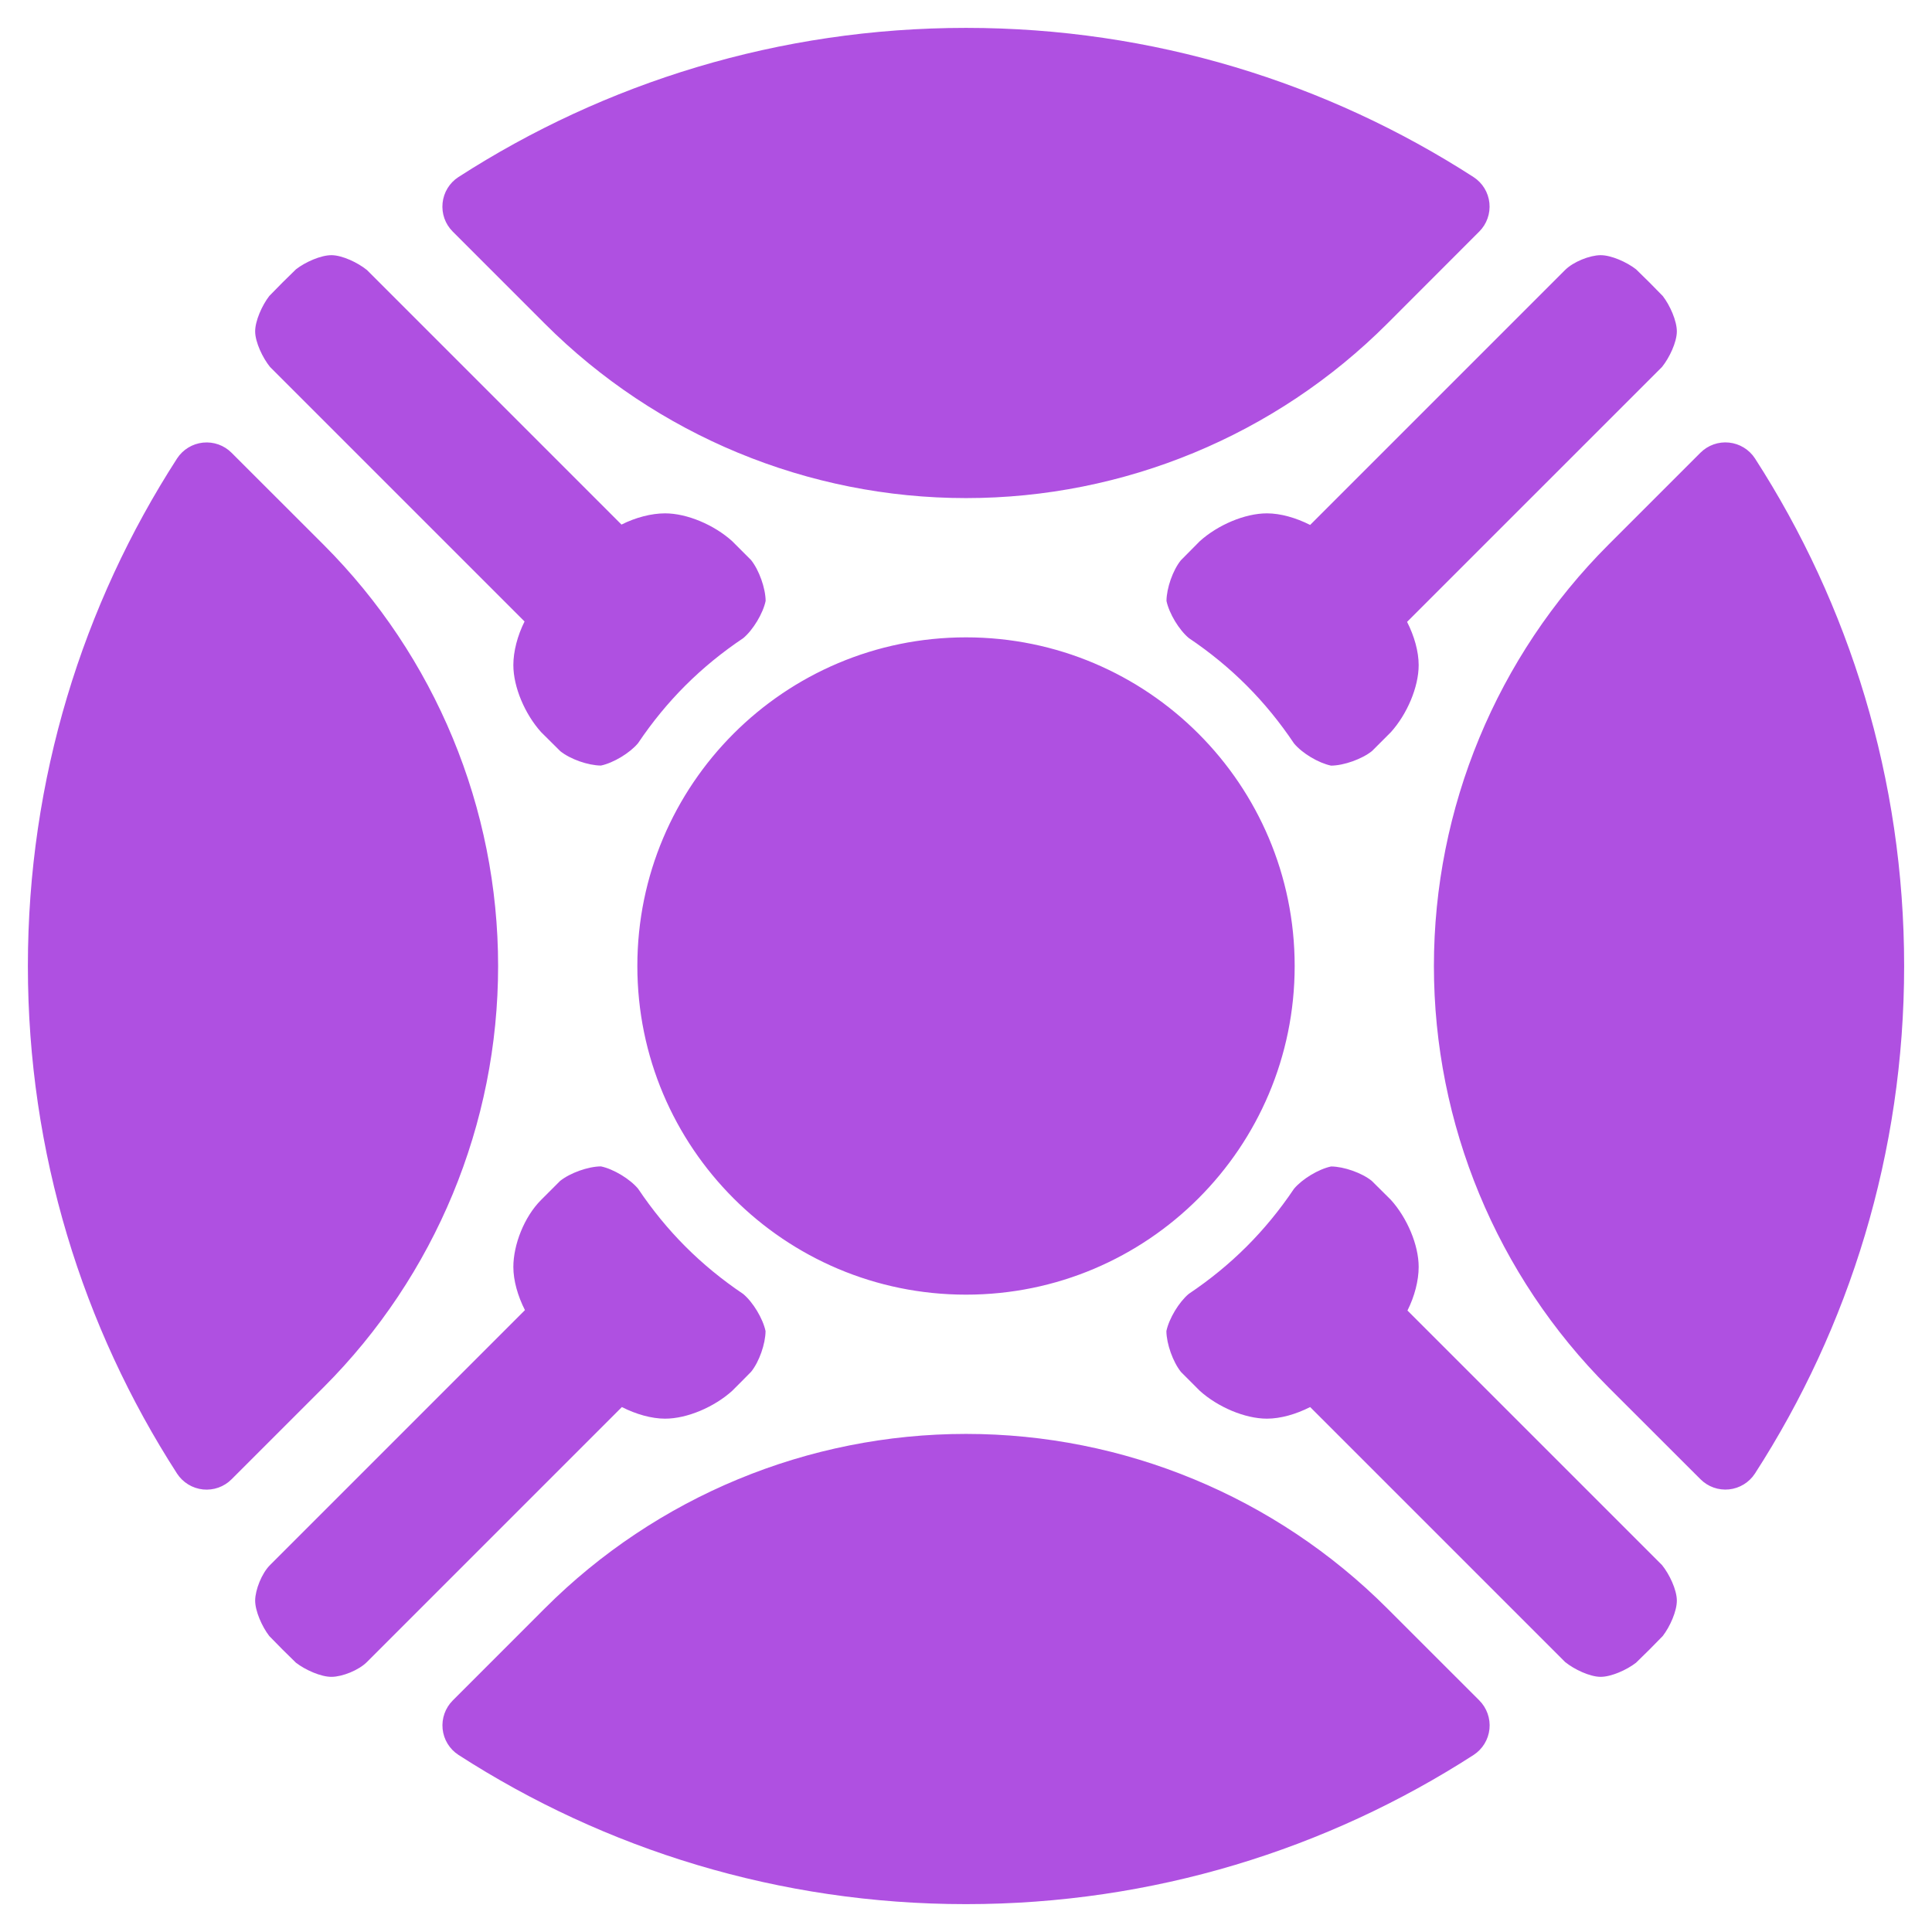<svg viewBox="0 0 100 100" xmlns="http://www.w3.org/2000/svg"><path fill="rgb(175, 80, 225)" d="m23.729 90.833c-.462-.3-.762-.792-.819-1.338-.056-.547.136-1.09.524-1.479 1.872-1.874 4.763-4.765 4.763-4.765 5.782-5.783 13.625-9.032 21.804-9.032 8.178 0 16.021 3.249 21.803 9.032 0 0 2.892 2.891 4.765 4.763.388.39.582.934.525 1.481-.057.548-.358 1.04-.819 1.34-7.577 4.885-16.597 7.723-26.274 7.723-9.678 0-18.698-2.838-26.272-7.725zm-8.408-76.895c.483-.376 1.295-.736 1.845-.73s1.351.381 1.827.768c2.233 2.234 8.757 8.757 13.175 13.176.733-.37 1.553-.581 2.257-.581 1.141 0 2.542.6 3.471 1.438.344.345.68.681.977.977.416.518.751 1.456.756 2.119-.137.65-.65 1.5-1.158 1.925-2.19 1.469-3.969 3.243-5.444 5.435-.424.51-1.275 1.023-1.923 1.16-.663-.006-1.585-.327-2.102-.743-.305-.299-.649-.642-.994-.987-.837-.929-1.437-2.329-1.437-3.471 0-.703.212-1.523.58-2.256-4.418-4.417-10.94-10.941-13.174-13.174-.385-.475-.763-1.279-.77-1.829-.006-.55.358-1.363.732-1.846.448-.466.918-.933 1.382-1.381zm-1.384 70.742c-.374-.483-.734-1.294-.73-1.844.007-.55.338-1.398.77-1.829 2.236-2.235 8.776-8.776 13.194-13.195-.372-.729-.6-1.532-.6-2.235 0-1.141.555-2.588 1.438-3.471.344-.345.681-.682.978-.978.517-.417 1.453-.751 2.117-.756.65.136 1.501.649 1.926 1.159 1.471 2.19 3.243 3.967 5.436 5.443.51.425 1.022 1.276 1.159 1.923-.006.662-.328 1.585-.744 2.102-.298.306-.641.649-.985.992-.93.838-2.33 1.439-3.471 1.439-.704 0-1.506-.229-2.237-.601-4.418 4.419-10.958 10.959-13.194 13.195-.43.432-1.278.764-1.828.769-.55.006-1.364-.357-1.85-.733-.463-.447-.931-.915-1.379-1.38zm72.088-3.673c.386.475.763 1.278.768 1.828.007.551-.356 1.365-.732 1.848-.447.464-.916.933-1.381 1.38-.483.376-1.294.735-1.844.73-.549-.006-1.353-.383-1.828-.769-2.237-2.236-8.776-8.776-13.195-13.195-.731.372-1.533.601-2.237.601-1.141 0-2.542-.602-3.472-1.439-.342-.343-.679-.679-.976-.977-.416-.517-.75-1.454-.756-2.118.137-.648.65-1.501 1.159-1.926 2.19-1.47 3.969-3.243 5.444-5.436.424-.509 1.273-1.021 1.923-1.158.663.006 1.585.329 2.101.743.305.298.649.641.994.987.837.928 1.437 2.33 1.437 3.471 0 .703-.211 1.523-.58 2.256 4.418 4.418 10.942 10.942 13.175 13.174zm-5.017-67.031c.43-.43 1.278-.762 1.828-.768s1.363.354 1.847.732c.464.448.933.916 1.381 1.381.375.483.735 1.296.729 1.844-.006.55-.383 1.353-.768 1.829-2.237 2.235-8.777 8.775-13.195 13.194.372.73.6 1.533.6 2.236 0 1.142-.601 2.543-1.437 3.471-.346.345-.684.683-.979.979-.516.415-1.452.749-2.117.755-.65-.136-1.493-.637-1.918-1.148-1.472-2.196-3.252-3.979-5.445-5.455-.509-.424-1.02-1.274-1.157-1.922.006-.663.327-1.586.743-2.102.298-.305.642-.649.985-.994.93-.837 2.33-1.437 3.471-1.437.704 0 1.506.229 2.237.6 4.419-4.419 10.958-10.959 13.195-13.195zm-13.996 36.024c0 9.396-7.616 17.011-17.011 17.011s-17.012-7.615-17.012-17.011c0-9.395 7.617-17.011 17.012-17.011s17.011 7.616 17.011 17.011zm-43.579-38.014c-.389-.388-.582-.931-.525-1.48.057-.548.357-1.041.819-1.341 7.576-4.884 16.596-7.722 26.274-7.722 9.677 0 18.697 2.838 26.272 7.724.461.301.762.791.818 1.339.056.547-.136 1.09-.524 1.478-1.871 1.874-4.763 4.767-4.763 4.767-5.782 5.782-13.625 9.03-21.803 9.03-8.179 0-16.022-3.248-21.804-9.03 0 0-2.891-2.893-4.764-4.765zm64.582 11.446c.389-.388.933-.582 1.48-.524.547.057 1.04.357 1.341.818 4.885 7.576 7.722 16.596 7.722 26.275 0 9.677-2.837 18.698-7.724 26.272-.3.46-.793.761-1.339.818-.547.057-1.09-.136-1.478-.525-1.876-1.871-4.766-4.762-4.766-4.762-5.783-5.782-9.032-13.625-9.032-21.803s3.249-16.021 9.032-21.805c0 0 2.89-2.891 4.764-4.764zm-78.848.295c.3-.46.794-.76 1.339-.817.548-.057 1.092.136 1.479.525 1.875 1.87 4.765 4.761 4.765 4.761 5.783 5.784 9.032 13.627 9.032 21.805s-3.249 16.021-9.032 21.803c0 0-2.89 2.891-4.765 4.764-.387.39-.931.582-1.479.526-.547-.058-1.041-.359-1.341-.819-4.885-7.576-7.722-16.597-7.722-26.274 0-9.679 2.837-18.699 7.724-26.274z" stroke-width="1.501"/></svg>